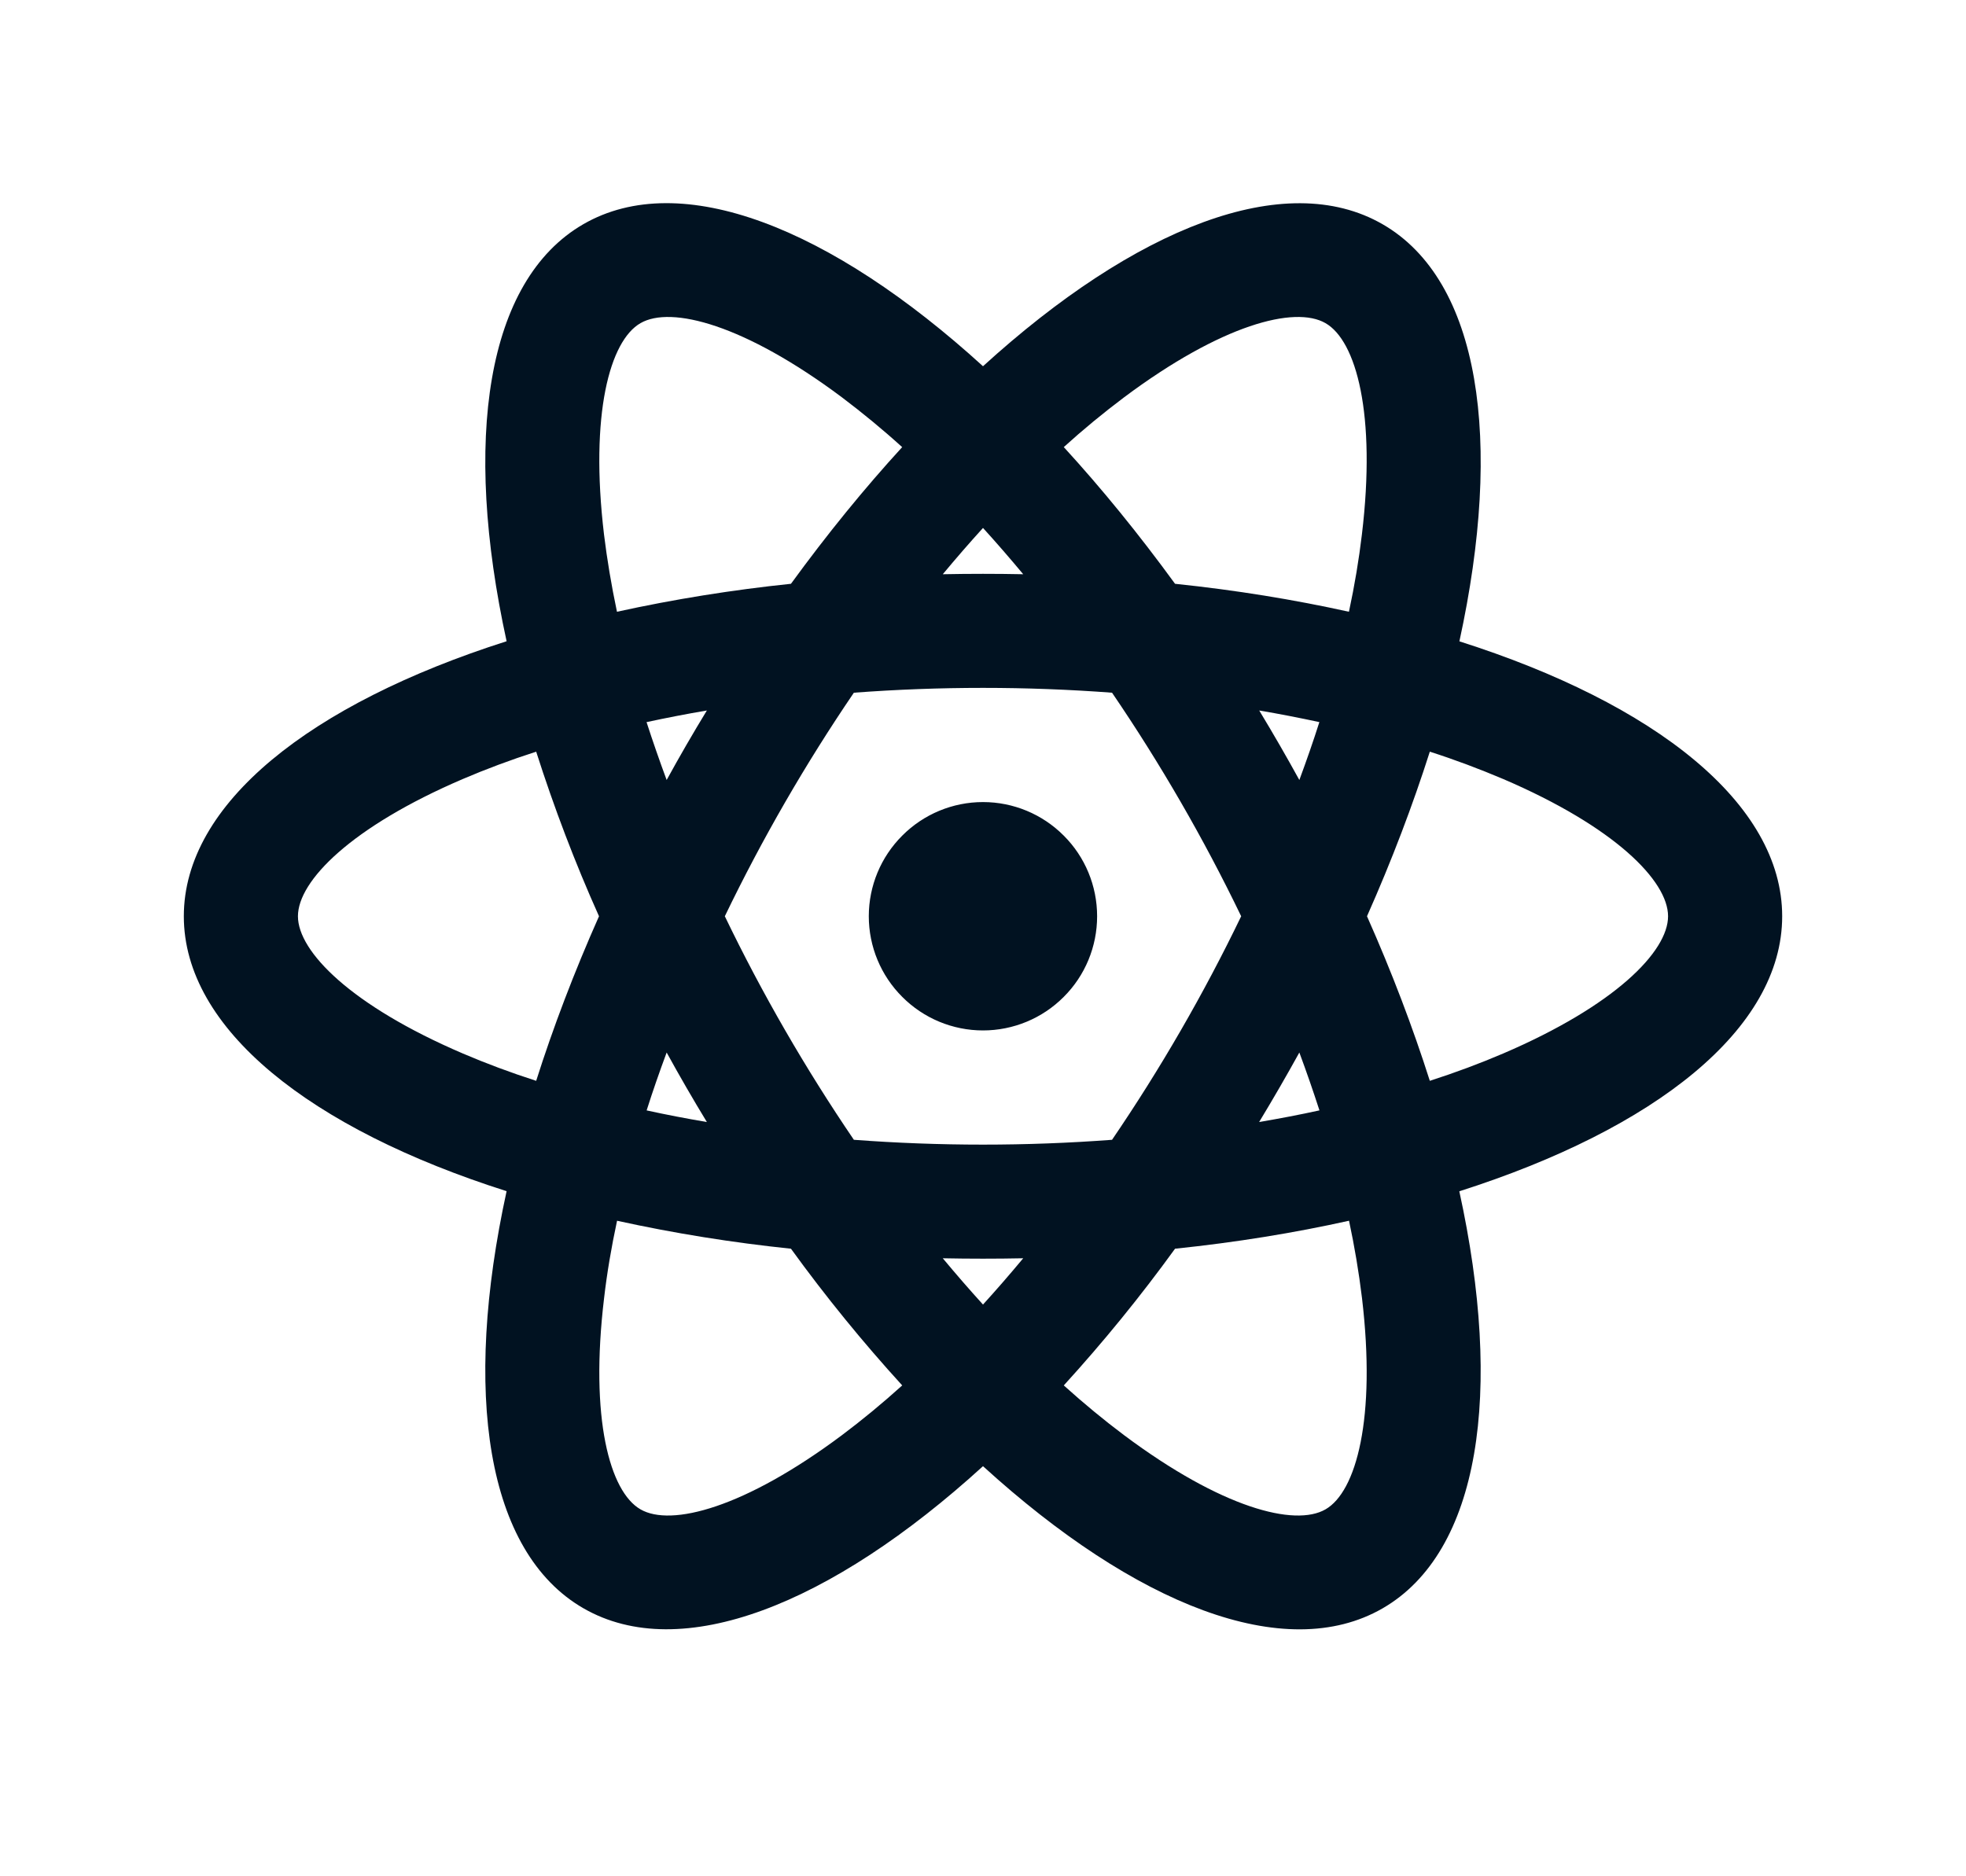 <svg width="22" height="21" viewBox="0 0 22 21" fill="none" xmlns="http://www.w3.org/2000/svg">
<g clip-path="url(#clip0_33_137)">
<path d="M11 11.533C10.661 11.533 10.336 11.398 10.097 11.158C9.857 10.919 9.722 10.594 9.722 10.255C9.722 9.916 9.857 9.591 10.097 9.352C10.336 9.112 10.661 8.977 11 8.977C11.339 8.977 11.664 9.112 11.903 9.352C12.143 9.591 12.277 9.916 12.277 10.255C12.277 10.594 12.143 10.919 11.903 11.158C11.664 11.398 11.339 11.533 11 11.533ZM10.55 14.083C10.699 14.262 10.849 14.435 11 14.601C11.151 14.435 11.301 14.262 11.45 14.083C11.15 14.089 10.85 14.089 10.55 14.083ZM8.851 13.976C8.197 13.908 7.547 13.804 6.905 13.663C6.841 13.961 6.792 14.251 6.76 14.528C6.598 15.877 6.824 16.696 7.167 16.893C7.51 17.092 8.332 16.877 9.42 16.064C9.644 15.896 9.87 15.71 10.096 15.506C9.653 15.02 9.237 14.509 8.851 13.976ZM15.095 13.663C14.484 13.799 13.832 13.905 13.149 13.976C12.763 14.509 12.347 15.02 11.904 15.506C12.13 15.71 12.356 15.896 12.58 16.064C13.668 16.877 14.489 17.092 14.833 16.893C15.176 16.696 15.401 15.877 15.241 14.528C15.206 14.238 15.157 13.949 15.096 13.663H15.095ZM16.33 13.333C16.822 15.581 16.564 17.37 15.472 18.001C14.38 18.631 12.701 17.96 11 16.41C9.299 17.96 7.62 18.63 6.528 18C5.436 17.37 5.178 15.581 5.669 13.332C3.476 12.635 2.057 11.516 2.057 10.255C2.057 8.994 3.476 7.876 5.669 7.177C5.178 4.929 5.436 3.14 6.528 2.509C7.62 1.879 9.299 2.55 11 4.099C12.701 2.55 14.38 1.88 15.472 2.51C16.564 3.14 16.822 4.929 16.331 7.178C18.523 7.875 19.943 8.994 19.943 10.255C19.943 11.516 18.523 12.634 16.331 13.333H16.33ZM10.095 5.004C9.879 4.808 9.653 4.622 9.42 4.446C8.332 3.633 7.51 3.418 7.167 3.617C6.824 3.814 6.599 4.634 6.759 5.982C6.793 6.26 6.841 6.549 6.904 6.847C7.547 6.706 8.197 6.602 8.851 6.534C9.256 5.978 9.673 5.466 10.096 5.004H10.095ZM13.149 6.534C13.832 6.605 14.484 6.712 15.095 6.847C15.159 6.549 15.207 6.26 15.24 5.982C15.402 4.634 15.176 3.814 14.833 3.617C14.489 3.418 13.668 3.633 12.58 4.446C12.346 4.622 12.12 4.808 11.904 5.004C12.327 5.466 12.744 5.978 13.149 6.534ZM11.45 6.427C11.301 6.248 11.151 6.075 11 5.909C10.849 6.075 10.699 6.248 10.55 6.427C10.85 6.421 11.15 6.421 11.45 6.427ZM7.91 12.558C7.754 12.302 7.604 12.042 7.46 11.78C7.379 11.998 7.304 12.214 7.236 12.428C7.455 12.476 7.68 12.519 7.909 12.558H7.91ZM9.555 12.757C10.517 12.829 11.483 12.829 12.444 12.757C12.987 11.96 13.47 11.124 13.889 10.255C13.47 9.386 12.987 8.55 12.444 7.753C11.483 7.681 10.517 7.681 9.555 7.753C9.013 8.55 8.53 9.386 8.111 10.255C8.53 11.124 9.013 11.96 9.555 12.757ZM14.54 8.73C14.621 8.511 14.696 8.296 14.764 8.082C14.54 8.034 14.316 7.99 14.091 7.952C14.246 8.208 14.396 8.468 14.54 8.73ZM6 8.413C5.711 8.506 5.436 8.609 5.179 8.719C3.931 9.254 3.334 9.859 3.334 10.255C3.334 10.651 3.93 11.256 5.179 11.791C5.436 11.901 5.711 12.004 6 12.097C6.189 11.501 6.424 10.883 6.703 10.255C6.434 9.655 6.2 9.039 6 8.413ZM7.235 8.082C7.304 8.295 7.379 8.511 7.46 8.73C7.604 8.467 7.754 8.208 7.91 7.952C7.68 7.991 7.455 8.035 7.236 8.082H7.235ZM16 12.097C16.289 12.004 16.564 11.901 16.821 11.791C18.069 11.256 18.666 10.651 18.666 10.255C18.666 9.859 18.069 9.254 16.821 8.719C16.552 8.605 16.278 8.502 16 8.413C15.81 9.009 15.576 9.627 15.297 10.255C15.576 10.883 15.81 11.5 16 12.097ZM14.765 12.428C14.696 12.215 14.621 11.998 14.54 11.78C14.395 12.043 14.245 12.302 14.09 12.558C14.32 12.519 14.545 12.476 14.764 12.428H14.765Z" fill="#011221"/>
</g>
<defs>
<clipPath id="clip0_33_137">
<rect width="20.442" height="20.442" fill="white" transform="translate(0.779 0.034)"/>
</clipPath>
</defs>
</svg>
